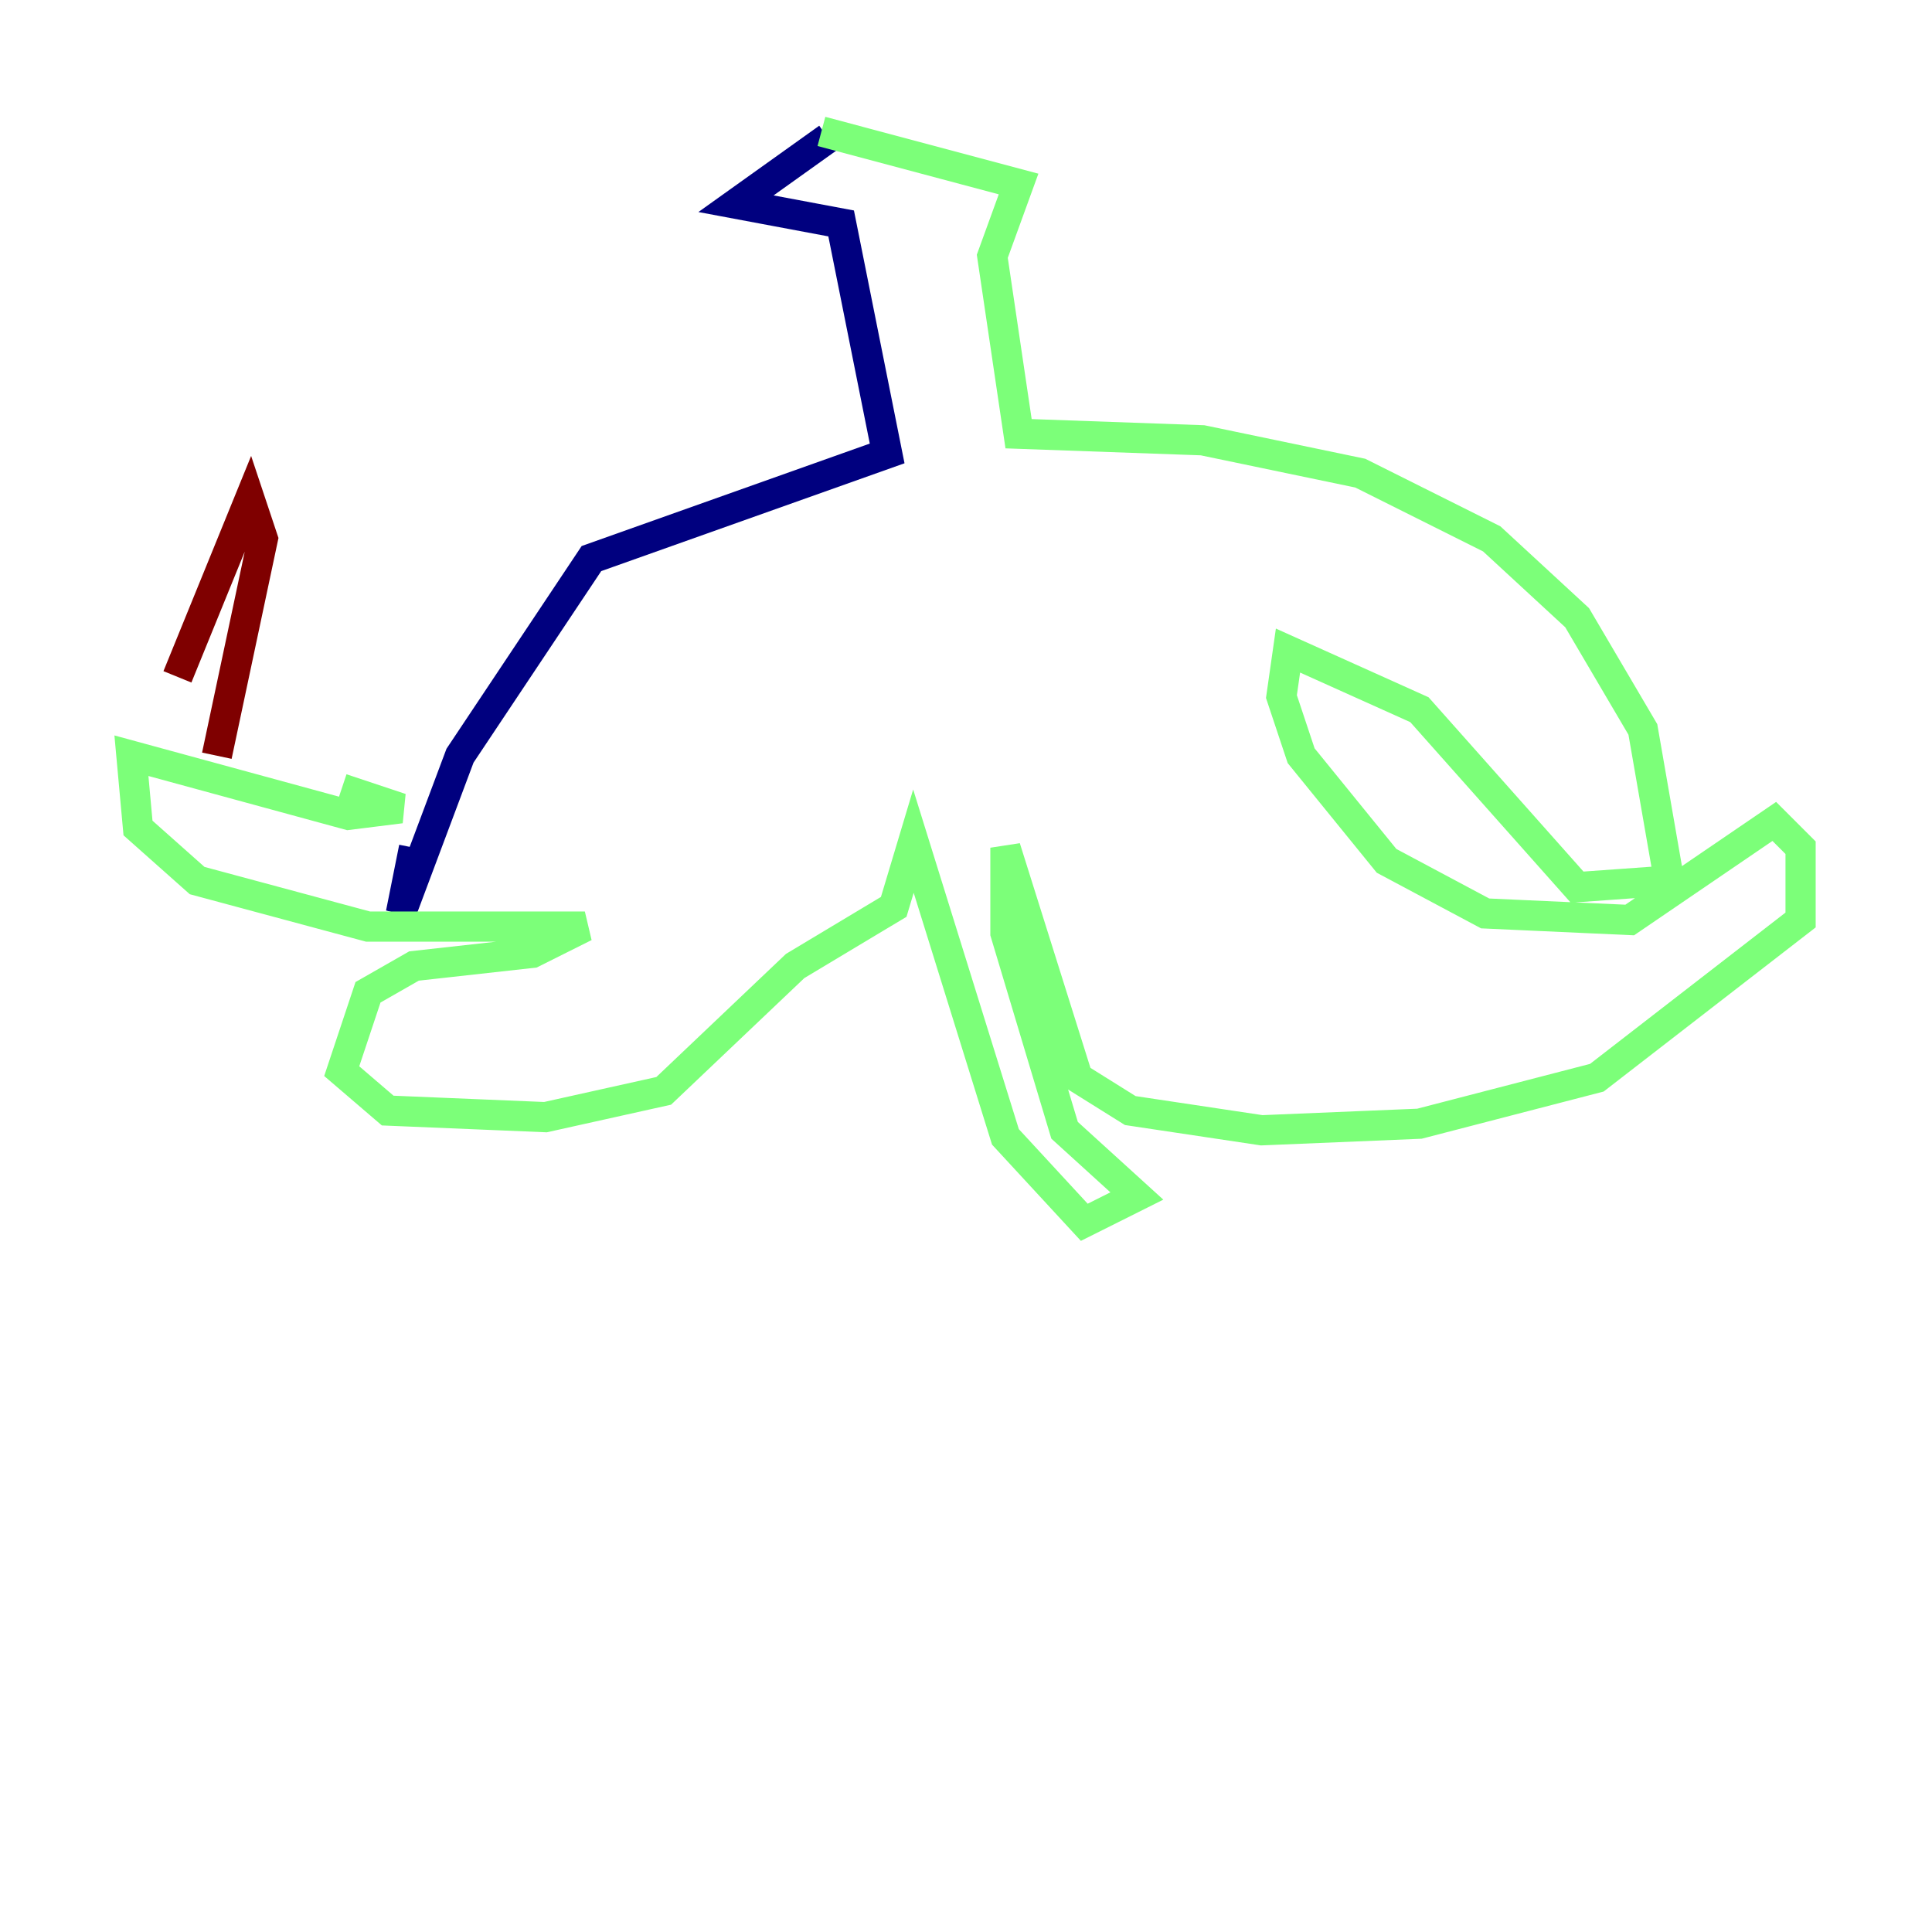 <?xml version="1.0" encoding="utf-8" ?>
<svg baseProfile="tiny" height="128" version="1.2" viewBox="0,0,128,128" width="128" xmlns="http://www.w3.org/2000/svg" xmlns:ev="http://www.w3.org/2001/xml-events" xmlns:xlink="http://www.w3.org/1999/xlink"><defs /><polyline fill="none" points="54.857,9.143 48.762,13.497 55.728,14.803 58.776,30.041 39.184,37.007 30.476,50.068 26.558,60.517 27.429,56.163" stroke="#00007f" stroke-width="2" /><polyline fill="none" points="54.422,8.707 67.483,12.191 65.742,16.98 67.483,28.735 79.674,29.17 90.122,31.347 98.83,35.701 104.49,40.925 108.844,48.327 110.585,58.34 104.49,58.776 94.041,47.02 85.333,43.102 84.898,46.15 86.204,50.068 91.864,57.034 98.395,60.517 107.973,60.952 117.551,54.422 119.293,56.163 119.293,60.952 105.796,71.401 94.041,74.449 83.592,74.884 74.884,73.578 71.401,71.401 66.612,56.163 66.612,61.823 70.531,74.884 75.32,79.238 71.837,80.98 66.612,75.32 60.517,55.728 59.211,60.082 52.68,64.0 43.973,72.272 36.136,74.014 25.687,73.578 22.64,70.966 24.381,65.742 27.429,64.0 35.265,63.129 38.748,61.388 24.381,61.388 13.061,58.34 9.143,54.857 8.707,50.068 23.075,53.986 26.558,53.551 22.64,52.245" stroke="#7cff79" stroke-width="2" /><polyline fill="none" points="11.755,44.843 16.544,33.088 17.415,35.701 14.367,50.068" stroke="#7f0000" stroke-width="2" /></svg>